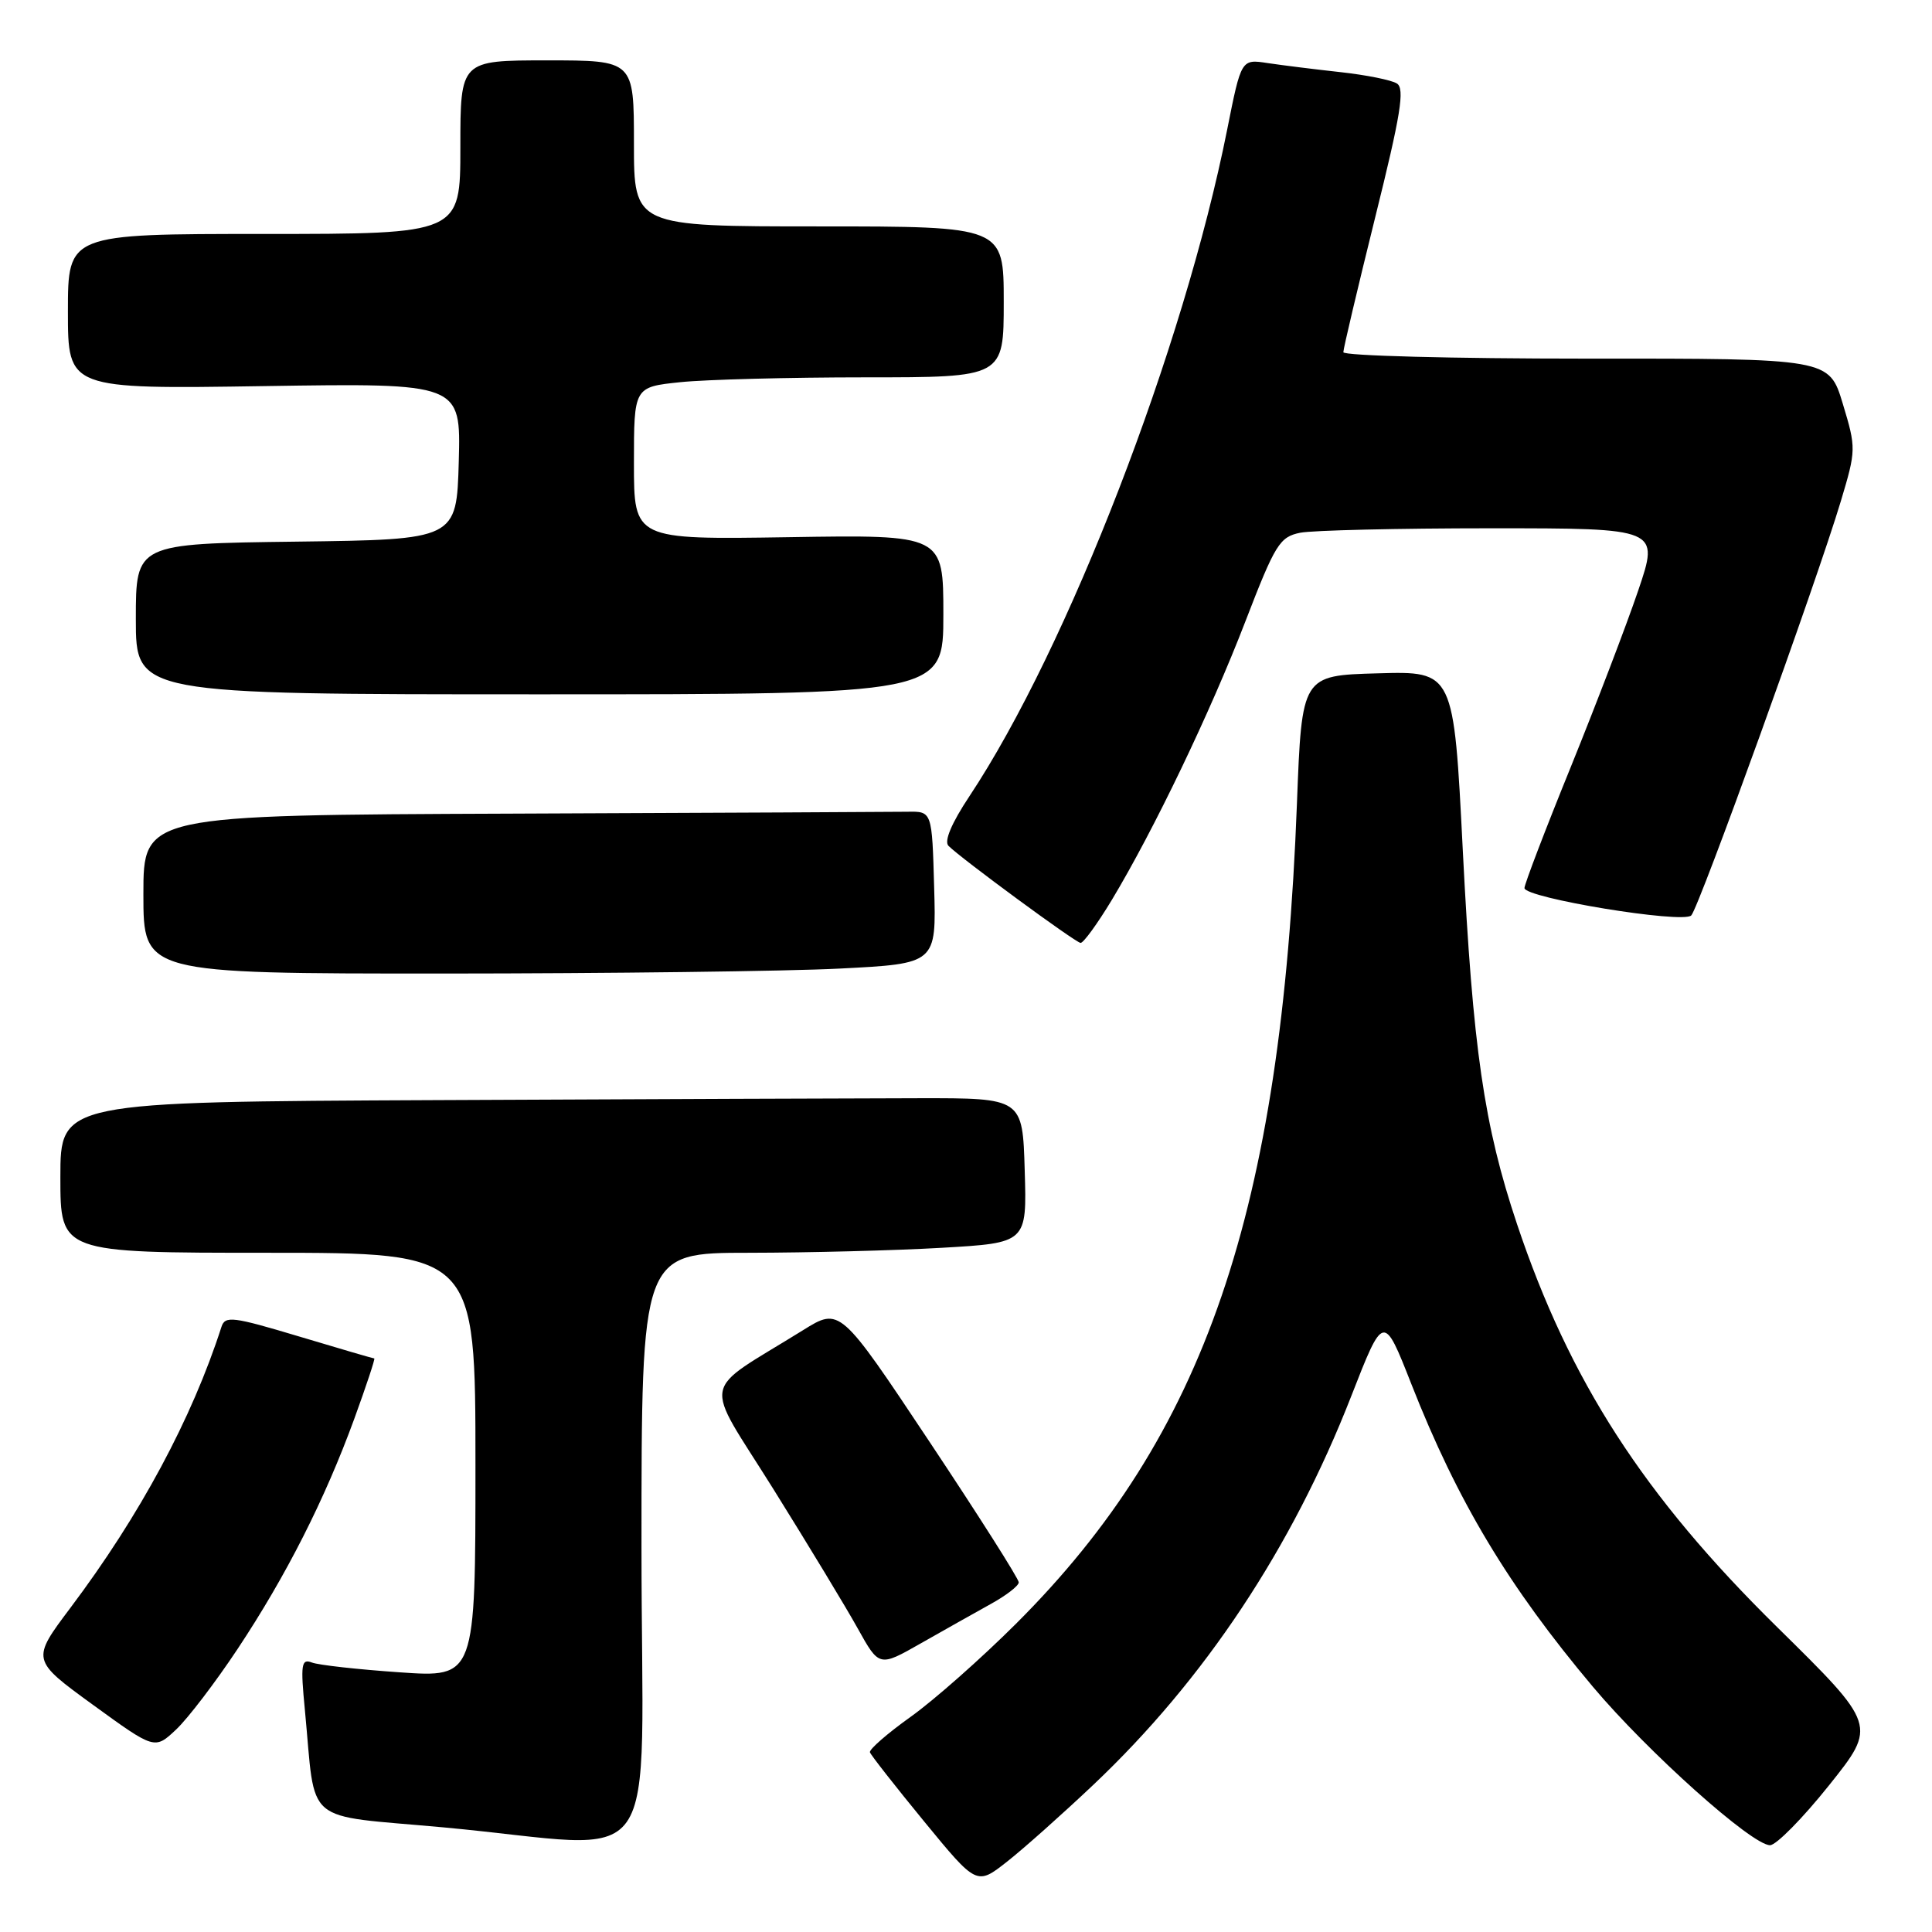 <?xml version="1.0" encoding="UTF-8" standalone="no"?>
<!DOCTYPE svg PUBLIC "-//W3C//DTD SVG 1.1//EN" "http://www.w3.org/Graphics/SVG/1.1/DTD/svg11.dtd" >
<svg xmlns="http://www.w3.org/2000/svg" xmlns:xlink="http://www.w3.org/1999/xlink" version="1.1" viewBox="0 0 256 256">
 <g >
 <path fill="currentColor"
d=" M 144.87 236.50 C 159.62 222.55 171.20 205.09 179.03 185.04 C 183.33 174.03 183.33 174.03 187.01 183.39 C 193.13 198.96 199.87 210.19 211.07 223.51 C 218.35 232.16 232.14 244.50 234.54 244.50 C 235.35 244.50 238.87 240.93 242.36 236.56 C 248.70 228.62 248.70 228.62 235.44 215.56 C 217.79 198.19 207.97 182.98 201.01 162.19 C 196.64 149.14 195.16 138.97 193.83 112.72 C 192.63 88.93 192.63 88.93 182.56 89.22 C 172.50 89.50 172.50 89.50 171.85 106.50 C 169.78 160.64 159.67 190.17 134.64 215.14 C 130.03 219.74 123.74 225.30 120.65 227.50 C 117.57 229.70 115.15 231.81 115.27 232.19 C 115.40 232.57 118.63 236.69 122.46 241.36 C 129.42 249.84 129.42 249.84 133.45 246.67 C 135.66 244.93 140.80 240.35 144.87 236.50 Z  M 85.00 205.00 C 85.00 166.00 85.00 166.00 99.25 166.00 C 107.09 165.99 118.58 165.70 124.78 165.34 C 136.07 164.69 136.07 164.69 135.78 155.10 C 135.50 145.50 135.50 145.50 121.75 145.52 C 114.19 145.53 85.50 145.64 58.00 145.77 C 8.00 146.00 8.00 146.00 8.00 156.00 C 8.00 166.00 8.00 166.00 35.50 166.00 C 63.00 166.00 63.00 166.00 63.00 194.14 C 63.00 222.29 63.00 222.29 52.95 221.59 C 47.43 221.21 42.19 220.63 41.32 220.29 C 39.93 219.76 39.81 220.53 40.40 226.59 C 41.89 242.11 39.88 240.40 58.80 242.14 C 88.52 244.88 85.00 249.86 85.00 205.00 Z  M 31.48 218.50 C 37.93 208.78 43.04 198.69 46.94 188.01 C 48.54 183.61 49.74 180.00 49.59 180.00 C 49.45 180.00 44.95 178.69 39.60 177.08 C 30.83 174.45 29.82 174.32 29.34 175.83 C 25.43 187.98 18.54 200.80 9.35 213.02 C 4.14 219.95 4.14 219.95 12.32 225.90 C 20.50 231.84 20.50 231.84 23.34 229.17 C 24.90 227.70 28.56 222.90 31.48 218.50 Z  M 131.24 212.56 C 133.30 211.43 134.99 210.13 134.99 209.67 C 135.00 209.21 129.67 200.82 123.15 191.02 C 111.30 173.21 111.30 173.21 106.40 176.26 C 92.62 184.82 93.09 182.29 102.47 197.30 C 107.05 204.64 112.09 212.96 113.65 215.77 C 116.50 220.89 116.50 220.89 122.00 217.76 C 125.03 216.04 129.18 213.70 131.24 212.56 Z  M 111.28 128.34 C 124.07 127.69 124.07 127.69 123.78 117.59 C 123.50 107.50 123.50 107.50 120.25 107.56 C 118.46 107.59 94.95 107.70 68.00 107.81 C 19.00 108.00 19.00 108.00 19.00 118.50 C 19.00 129.00 19.00 129.00 58.75 129.00 C 80.61 128.99 104.25 128.70 111.28 128.34 Z  M 147.32 119.25 C 152.88 110.01 160.39 94.37 165.02 82.34 C 168.97 72.10 169.56 71.14 172.29 70.59 C 173.92 70.27 185.29 70.00 197.56 70.00 C 219.87 70.00 219.87 70.00 217.07 78.25 C 215.53 82.79 211.51 93.30 208.14 101.62 C 204.76 109.93 202.00 117.16 202.00 117.67 C 202.00 118.98 222.97 122.43 224.10 121.30 C 225.12 120.28 240.72 77.07 243.92 66.41 C 245.95 59.63 245.96 59.39 244.18 53.50 C 242.37 47.50 242.37 47.50 210.19 47.52 C 192.48 47.52 178.00 47.14 178.00 46.67 C 178.00 46.19 179.90 38.17 182.21 28.84 C 185.61 15.17 186.17 11.72 185.09 11.06 C 184.36 10.60 181.00 9.93 177.63 9.56 C 174.26 9.19 169.92 8.65 167.98 8.36 C 164.47 7.82 164.47 7.82 162.61 17.16 C 156.84 46.14 141.47 85.89 128.45 105.51 C 126.08 109.08 125.07 111.47 125.68 112.08 C 127.38 113.78 142.48 124.88 143.18 124.94 C 143.55 124.97 145.41 122.41 147.32 119.25 Z  M 125.00 81.43 C 125.00 70.85 125.00 70.85 104.50 71.18 C 84.00 71.50 84.00 71.50 84.00 61.39 C 84.00 51.28 84.00 51.28 90.15 50.64 C 93.53 50.29 104.55 50.00 114.65 50.00 C 133.00 50.00 133.00 50.00 133.00 40.00 C 133.00 30.00 133.00 30.00 108.50 30.00 C 84.00 30.00 84.00 30.00 84.00 19.00 C 84.00 8.00 84.00 8.00 72.50 8.00 C 61.00 8.00 61.00 8.00 61.00 19.50 C 61.00 31.00 61.00 31.00 35.00 31.00 C 9.00 31.00 9.00 31.00 9.00 41.28 C 9.00 51.56 9.00 51.56 35.04 51.16 C 61.07 50.76 61.07 50.76 60.79 61.13 C 60.50 71.50 60.50 71.50 39.25 71.77 C 18.00 72.04 18.00 72.04 18.00 82.02 C 18.00 92.00 18.00 92.00 71.50 92.00 C 125.00 92.00 125.00 92.00 125.00 81.43 Z "/>
</g>
</svg>